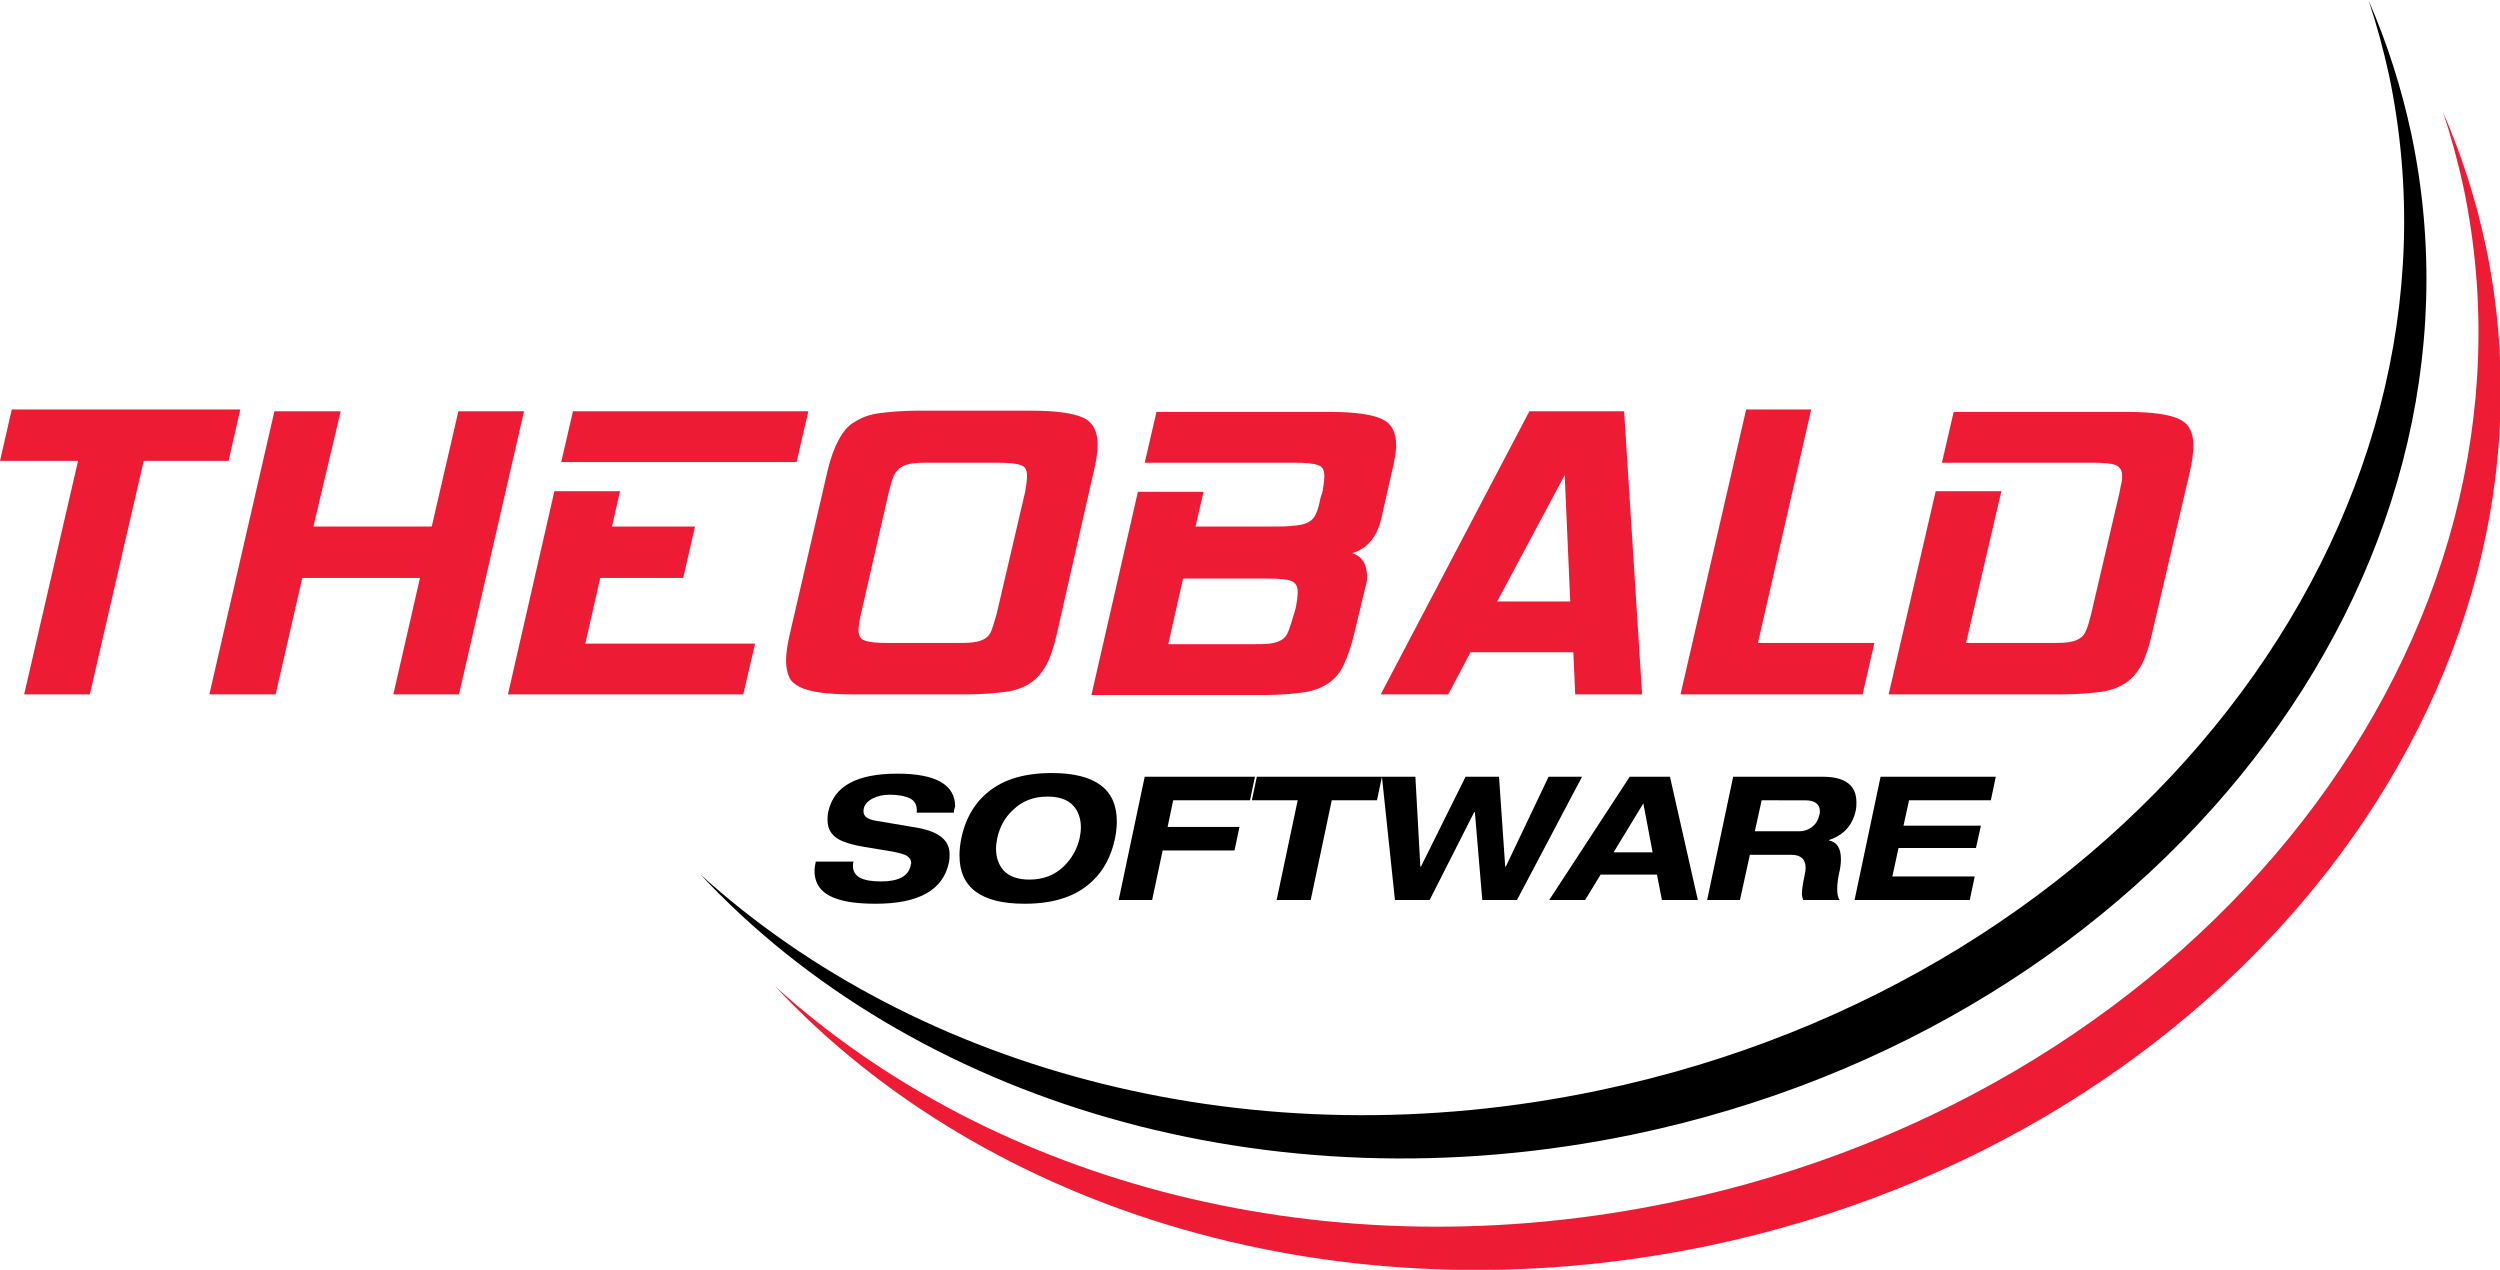 <?xml version="1.0" encoding="utf-8"?>
<!-- Generator: Adobe Illustrator 22.1.0, SVG Export Plug-In . SVG Version: 6.00 Build 0)  -->
<svg version="1.1" id="logo" xmlns="http://www.w3.org/2000/svg" xmlns:xlink="http://www.w3.org/1999/xlink" x="0px" y="0px"
	 viewBox="0 0 403.6 205" style="enable-background:new 0 0 403.6 205;" xml:space="preserve">
<style type="text/css">
	.st0{fill:#ED1B33;}
</style>
<g>
	<g>
		<path class="st0" d="M36.9,74.4H23.2l-8.7,37.7H3.9l8.7-37.7H0l1.9-8.3h36.9L36.9,74.4z"/>
		<path class="st0" d="M84.6,66.4l-10.5,45.7H63.5l4.3-18.8h-19l-4.3,18.8H33.8l10.5-45.7H55L50.6,85h19.1L74,66.4H84.6z"/>
		<path class="st0" d="M120,112.1H82l7.5-32.8h10.6L98.8,85h13.4l-1.9,8.3H96.9l-2.4,10.6h27.4L120,112.1z M128.6,74.6h-38l1.9-8.2
			h38L128.6,74.6z"/>
		<path class="st0" d="M170.6,102.4c-0.5,2.1-1,3.7-1.7,5c-0.7,1.2-1.5,2.2-2.6,2.9c-1.1,0.7-2.4,1.2-4,1.4
			c-1.6,0.2-3.7,0.4-6.2,0.4h-18.4c-2.1,0-3.9-0.1-5.3-0.3c-1.4-0.2-2.5-0.5-3.3-0.9c-0.8-0.4-1.4-0.9-1.7-1.6
			c-0.3-0.7-0.5-1.6-0.5-2.6c0-1.2,0.2-2.6,0.6-4.3l6.1-26.4c0.5-2.1,1.1-3.7,1.8-5c0.7-1.3,1.5-2.3,2.6-2.9c1.1-0.7,2.4-1.2,4-1.4
			c1.6-0.2,3.7-0.4,6.1-0.4h18.4c4,0,6.7,0.4,8.3,1.1c1.6,0.7,2.4,2.2,2.4,4.3c0,1.2-0.2,2.7-0.6,4.3L170.6,102.4z M160.9,99.1
			l4.6-19.7c0.2-1.1,0.3-1.9,0.3-2.6c0-0.9-0.3-1.5-1-1.7c-0.7-0.3-2-0.4-4-0.4h-10.4c-1.2,0-2.2,0-3,0.1c-0.8,0.1-1.4,0.3-1.9,0.6
			c-0.5,0.3-0.9,0.8-1.2,1.4c-0.3,0.6-0.5,1.5-0.8,2.6L139,99.1c-0.3,1.3-0.4,2.2-0.4,2.6c0,0.9,0.3,1.5,1,1.7c0.7,0.3,2,0.4,4,0.4
			h10.5c1.2,0,2.2,0,3-0.1c0.8-0.1,1.4-0.3,1.9-0.6c0.5-0.3,0.9-0.8,1.1-1.4C160.3,101.1,160.6,100.2,160.9,99.1z"/>
		<path class="st0" d="M218.6,102.4c-0.5,2.1-1.1,3.7-1.7,5c-0.6,1.3-1.5,2.3-2.6,3c-1.1,0.7-2.4,1.2-4,1.4
			c-1.6,0.2-3.6,0.4-6.1,0.4h-28l7.5-32.8h10.6l-1.3,5.6h13.4c1.3,0,2.3-0.1,3.1-0.2c0.8-0.1,1.4-0.3,1.9-0.6
			c0.5-0.3,0.9-0.8,1.1-1.4c0.3-0.6,0.5-1.5,0.7-2.5l0.3-0.9c0.2-1.1,0.3-1.9,0.3-2.6c0-0.9-0.3-1.5-1-1.7c-0.7-0.3-2-0.4-4-0.4h-24
			l1.9-8.2h28c4,0,6.7,0.4,8.3,1.1c1.6,0.7,2.4,2.1,2.4,4.3c0,0.6-0.1,1.2-0.2,1.9c-0.1,0.7-0.3,1.5-0.5,2.4l-1.7,7.5
			c-0.7,3-2.3,4.9-4.7,5.6c1.6,0.5,2.4,1.8,2.4,3.9c0,0.5-0.1,1.1-0.3,1.7L218.6,102.4z M208.9,99.1l0.3-1c0.2-1.1,0.3-1.9,0.3-2.5
			c0-0.9-0.3-1.5-1-1.8c-0.7-0.3-2-0.4-4-0.4H191l-2.4,10.6h13.4c1.2,0,2.2,0,3-0.1c0.8-0.1,1.4-0.3,1.9-0.6
			c0.5-0.3,0.9-0.8,1.1-1.4C208.3,101.1,208.6,100.2,208.9,99.1z"/>
		<path class="st0" d="M254.3,112.1l-0.3-6.8h-16.6l-3.6,6.8h-10.9l24-45.7h15.3l2.9,45.7H254.3z M241.7,97.1h11.8l-0.9-20.4
			L241.7,97.1z"/>
		<path class="st0" d="M300.7,112.1h-29.4l10.6-46h10.5l-8.6,37.7h18.8L300.7,112.1z"/>
		<path class="st0" d="M347.4,102.4c-0.5,2.1-1,3.7-1.7,5c-0.7,1.2-1.5,2.2-2.6,2.9c-1.1,0.7-2.4,1.2-4,1.4
			c-1.6,0.2-3.7,0.4-6.2,0.4h-28l7.6-32.8h10.6l-5.7,24.5h13.4c1.2,0,2.2,0,3-0.1c0.8-0.1,1.4-0.3,1.9-0.6c0.5-0.3,0.9-0.8,1.1-1.4
			c0.3-0.6,0.5-1.5,0.8-2.6l4.6-19.7c0.1-0.6,0.2-1.1,0.3-1.5c0.1-0.4,0.1-0.8,0.1-1c0-0.9-0.3-1.5-1-1.8c-0.7-0.3-2-0.4-4-0.4
			h-24.1l1.9-8.2h28c4,0,6.7,0.4,8.3,1.1c1.6,0.7,2.4,2.1,2.4,4.3c0,1.2-0.2,2.7-0.6,4.4L347.4,102.4z"/>
	</g>
	<g>
		<path d="M154,131.2h-6c0.1-1.2-0.3-2-1.3-2.4c-0.7-0.3-1.7-0.5-3.1-0.5c-1,0-1.9,0.2-2.7,0.6c-1,0.5-1.5,1.2-1.5,2.1
			c0,0.8,0.7,1.3,2,1.5l6.5,1.1c3.6,0.6,5.4,2,5.4,4.3c0,0.4,0,0.8-0.1,1.3c-0.9,4.5-4.9,6.7-11.8,6.7c-2.9,0-5.1-0.3-6.6-0.9
			c-2.2-0.8-3.3-2.3-3.3-4.4c0-0.5,0.1-1,0.2-1.5h6.1c-0.1,0.2-0.1,0.5-0.1,0.7c0,1.7,1.5,2.5,4.5,2.5c2.8,0,4.4-0.8,4.8-2.5
			c0-0.2,0.1-0.3,0.1-0.5c0-0.5-0.3-0.9-0.8-1.2c-0.4-0.2-1.1-0.4-2.1-0.6l-4.8-0.8c-1.8-0.3-3.1-0.7-4-1.2
			c-1.2-0.7-1.8-1.7-1.8-3.1c0-0.4,0-0.8,0.1-1.3c0.9-4.2,4.6-6.2,11.2-6.2c6.2,0,9.3,1.8,9.3,5.3C154.1,130.5,154,130.8,154,131.2z
			"/>
		<path d="M155.2,135.3c0.6-2.8,1.8-5.1,3.6-6.8c2.6-2.5,6.2-3.7,11-3.7c7,0,10.5,2.6,10.5,7.8c0,0.9-0.1,1.8-0.3,2.8
			c-0.6,2.8-1.8,5.1-3.6,6.8c-2.6,2.5-6.2,3.7-11,3.7c-7,0-10.5-2.6-10.5-7.8C154.9,137.2,155,136.3,155.2,135.3z M161,135.3
			c-0.1,0.6-0.2,1.1-0.2,1.7c0,1.4,0.4,2.6,1.2,3.5c0.9,1,2.3,1.5,4.2,1.5c2.2,0,4.1-0.7,5.6-2.2c1.2-1.2,2.1-2.7,2.5-4.5
			c0.1-0.6,0.2-1.1,0.2-1.7c0-1.4-0.4-2.6-1.2-3.5c-0.9-1-2.3-1.5-4.2-1.5c-2.2,0-4.1,0.7-5.6,2.2C162.2,132,161.4,133.5,161,135.3z
			"/>
		<path d="M180.6,145.3l4.2-19.9h17.8l-0.8,3.8h-12.4l-0.9,4.3h11.6l-0.8,3.8h-11.6l-1.7,8H180.6z"/>
		<path d="M206.1,145.3l3.4-16.1h-7.4l0.8-3.8h20.2l-0.8,3.8H215l-3.4,16.1H206.1z"/>
		<path d="M225.2,145.3l-2.1-19.9h5.4l0.8,14.5h0.1l7.2-14.5h5.4l1,14.5h0.1l6.9-14.5h5.4l-10.5,19.9h-5.6l-1.2-14.2h-0.1l-7.2,14.2
			H225.2z"/>
		<path d="M268.3,145.3l-0.8-4.1h-9.1l-2.5,4.1h-5.8l13-19.9h6.5l4.5,19.9H268.3z M266.8,137.6l-1.5-7.9l-4.8,7.9H266.8z"/>
		<path d="M275.6,145.3l4.2-19.9h14.5c3.6,0,5.4,1.4,5.4,4.1c0,0.4,0,0.8-0.1,1.3c-0.5,2.4-1.9,4-4.3,4.8v0.1c1.2,0.2,1.9,1.2,1.9,3
			c0,0.7-0.1,1.5-0.3,2.3c-0.2,0.9-0.3,1.8-0.3,2.5c0,0.8,0.1,1.4,0.4,1.8h-5.9c-0.1-0.3-0.2-0.7-0.2-1c0-0.5,0.1-1.4,0.4-2.8
			c0.1-0.5,0.2-1,0.2-1.4c0-1.4-0.8-2.1-2.3-2.1h-6.7l-1.6,7.3H275.6z M284.4,129.2l-1.1,5h7.2c0.7,0,1.3-0.2,1.9-0.6
			c0.7-0.5,1.1-1.1,1.3-2c0.1-0.2,0.1-0.4,0.1-0.6c0-1.2-0.8-1.8-2.4-1.8H284.4z"/>
		<path d="M299.4,145.3l4.2-19.9h18.6l-0.8,3.8h-13.2l-0.9,4.1h12.5l-0.8,3.6h-12.5l-1,4.6h13.3l-0.8,3.8H299.4z"/>
	</g>
	<path d="M258.3,176c-55.9,11.8-110.1-3-145.2-34.8c34.1,36.5,91.5,54.3,150.8,41.9c84.3-17.7,140.4-90,125.4-161.4
		c-1.6-7.5-3.9-14.7-6.9-21.6c1.3,3.9,2.4,8,3.3,12.1C400.8,84.6,343.9,158,258.3,176z"/>
	<path class="st0" d="M270.3,194c-55.9,11.8-110.1-3-145.2-34.8c34.1,36.5,91.5,54.3,150.8,41.9c84.3-17.7,140.4-90,125.4-161.4
		c-1.6-7.5-3.9-14.7-6.9-21.6c1.3,3.9,2.4,8,3.3,12.1C412.8,102.6,355.9,176,270.3,194z"/>
</g>
</svg>
